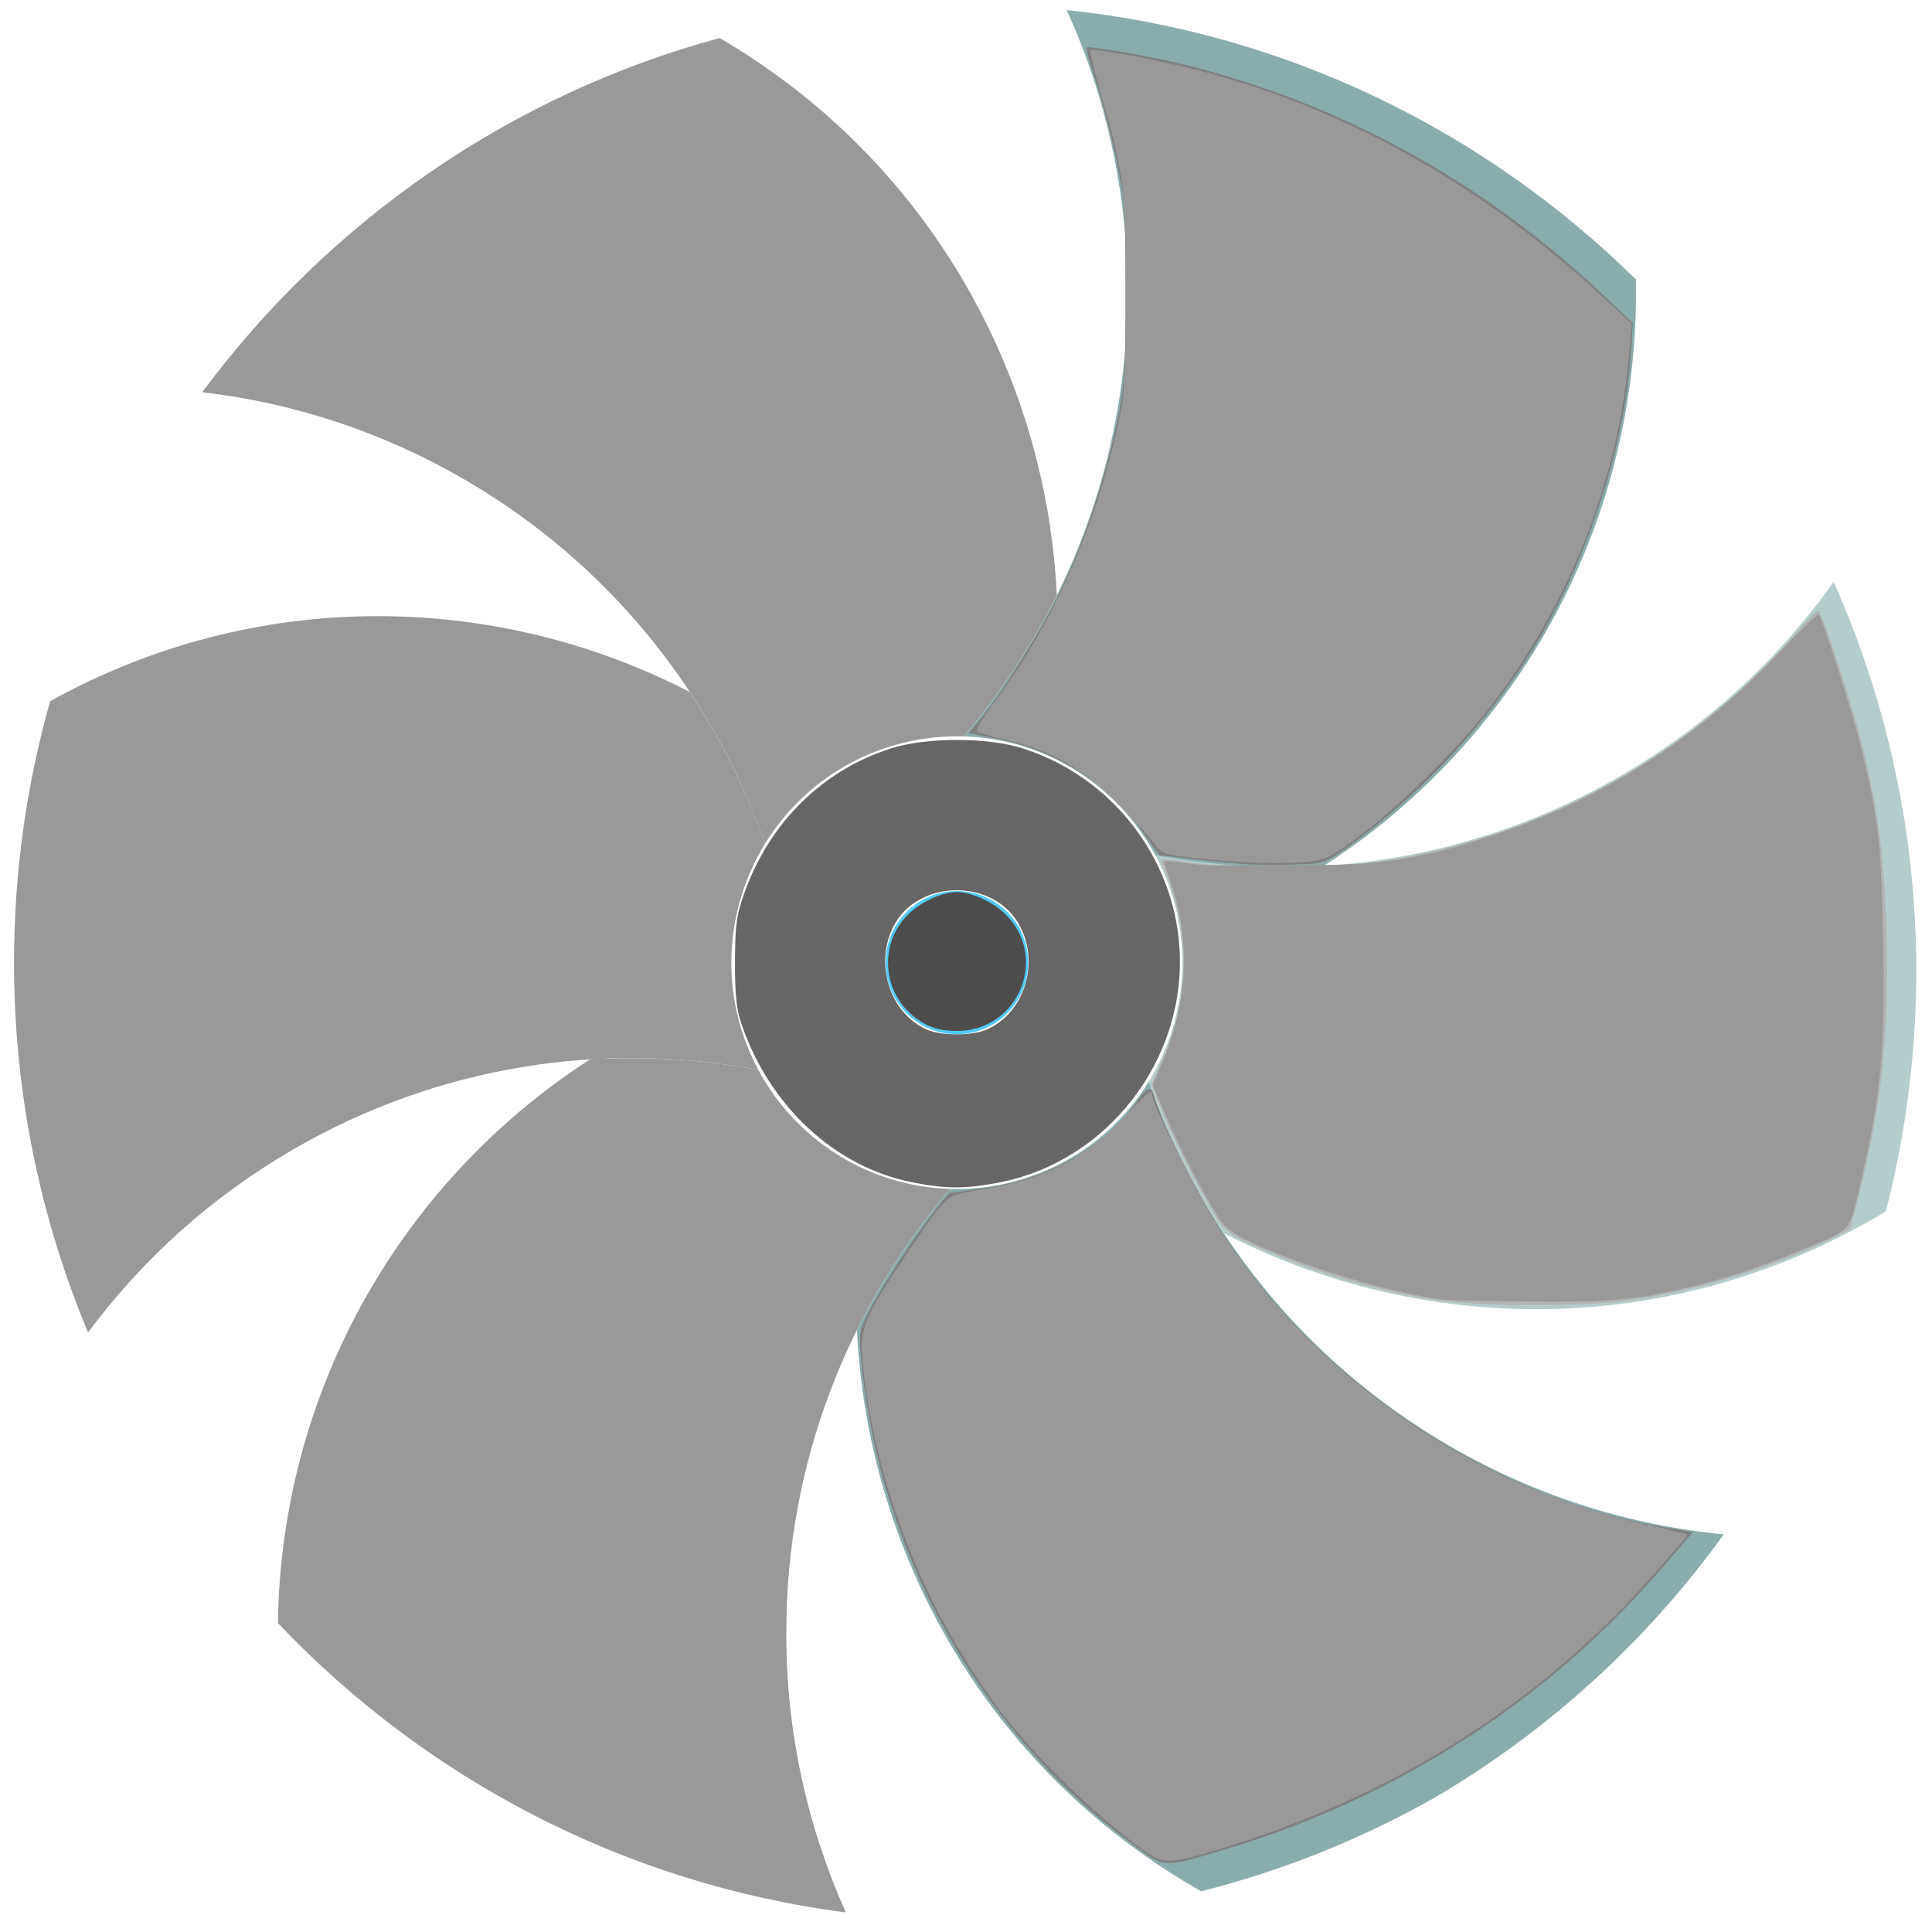 <?xml version="1.0" encoding="UTF-8" standalone="no"?>
<!-- Uploaded to: SVG Repo, www.svgrepo.com, Generator: SVG Repo Mixer Tools -->

<svg
   version="1.1"
   id="Layer_1"
   viewBox="0 0 130 130"
   xml:space="preserve"
   sodipodi:docname="greenhouse-fan-blade.svg"
   inkscape:version="1.3.2 (091e20e, 2023-11-25, custom)"
   width="130"
   height="130"
   xmlns:inkscape="http://www.inkscape.org/namespaces/inkscape"
   xmlns:sodipodi="http://sodipodi.sourceforge.net/DTD/sodipodi-0.dtd"
   xmlns="http://www.w3.org/2000/svg"
   xmlns:svg="http://www.w3.org/2000/svg"><defs
   id="defs10776" /><sodipodi:namedview
   id="namedview10774"
   pagecolor="#ffffff"
   bordercolor="#000000"
   borderopacity="0.25"
   inkscape:showpageshadow="2"
   inkscape:pageopacity="0.0"
   inkscape:pagecheckerboard="0"
   inkscape:deskcolor="#d1d1d1"
   showgrid="false"
   inkscape:zoom="1.6268251"
   inkscape:cx="69.153101"
   inkscape:cy="58.088605"
   inkscape:window-width="1920"
   inkscape:window-height="1009"
   inkscape:window-x="-8"
   inkscape:window-y="-8"
   inkscape:window-maximized="1"
   inkscape:current-layer="Layer_1" />


<ellipse
   style="fill:#53caf9;stroke-width:0.39"
   cx="64.388"
   cy="64.773"
   id="circle10745"
   rx="4.797"
   ry="4.815" />
<path
   style="fill:#999999;stroke-width:0.39"
   d="m 51.476,56.771 c 2.935,-4.776 8.105,-7.373 13.36,-7.221 2.466,-2.878 4.575,-6.071 6.275,-9.503 C 70.388,25.025 62.331,10.671 48.421,2.56 34.309,6.385 22.106,14.926 13.608,26.393 c 6.025,0.696 12.012,2.606 17.599,5.844 9.852,5.708 16.782,14.543 20.269,24.535 z"
   id="path10747" />
<path
   style="fill:#999999;stroke-width:0.39"
   d="M 19.722,77.346 C 29.574,71.637 40.662,70.03 51.027,71.994 48.373,67.055 48.717,61.263 51.476,56.77 50.225,53.188 48.525,49.759 46.413,46.565 33.297,39.789 17.187,39.52 3.376,47.181 1.792,52.775 0.944,58.676 0.944,64.773 c 0,8.817 1.775,17.225 4.983,24.886 3.606,-4.863 8.232,-9.089 13.795,-12.313 z"
   id="path10749" />
<path
   style="fill:#999999;stroke-width:0.39"
   d="M 63.937,79.997 C 58.349,79.833 53.523,76.638 51.026,71.994 47.31,71.29 43.501,71.053 39.689,71.291 c -12.458,8.047 -20.763,22.003 -20.99,37.924 9.912,10.431 23.267,17.538 38.214,19.466 -2.572,-5.737 -4.011,-12.098 -4.011,-18.798 3.68e-4,-11.417 4.158,-21.859 11.035,-29.886 z"
   id="path10751" />
<path
   style="fill:#8aacad;stroke-width:0.39"
   d="M 97.566,97.312 C 87.714,91.603 80.784,82.768 77.297,72.776 c -2.935,4.776 -8.105,7.373 -13.36,7.221 -2.466,2.878 -4.575,6.071 -6.275,9.503 0.725,15.061 8.82,29.452 22.797,37.552 0.123,0.071 0.246,0.139 0.369,0.208 5.565,-1.408 10.843,-3.548 15.727,-6.311 7.464,-4.39 14.124,-10.338 19.434,-17.704 -6.302,-0.611 -12.58,-2.548 -18.423,-5.934 z"
   id="path10753" />
<path
   style="fill:#b4cccb;stroke-width:0.39"
   d="m 126.896,81.501 c 3.533,-13.756 2.58,-28.681 -3.514,-42.347 -3.679,5.174 -8.49,9.662 -14.332,13.048 -9.852,5.709 -20.939,7.316 -31.304,5.351 2.654,4.939 2.309,10.732 -0.449,15.224 1.251,3.582 2.951,7.011 5.062,10.206 13.357,6.901 29.821,7.059 43.798,-1.04 0.249,-0.144 0.494,-0.293 0.739,-0.441 z"
   id="path10755" />
<path
   style="fill:#8aacad;stroke-width:0.39"
   d="m 89.083,58.255 c 12.632,-8.16 21.001,-22.393 21.001,-38.592 0,-0.288 -0.006,-0.576 -0.011,-0.863 C 99.971,8.851 86.618,2.218 71.778,0.681 74.403,6.466 75.87,12.892 75.87,19.663 c 0,11.418 -4.157,21.86 -11.035,29.887 5.588,0.164 10.414,3.359 12.911,8.003 3.716,0.704 7.525,0.941 11.337,0.703 z"
   id="path10757" />



<path
   style="fill:#999999;stroke-width:0.24"
   d="m 52.911,123.86 c -6.572,-2.158 -13.352,-5.802 -19.004,-10.213 -4.252,-3.319 -9.519,-8.888 -12.392,-13.103 l -1.311,-1.923 0.452,-1.586 c 0.728,-2.556 1.629,-4.795 3.114,-7.741 3.268,-6.481 7.748,-11.81 13.621,-16.199 l 2.492,-1.863 3.705,0.137 c 2.038,0.075 4.518,0.262 5.511,0.415 1.76,0.271 1.822,0.304 2.453,1.305 1.074,1.704 2.456,3.129 4.179,4.311 1.69,1.159 5.126,2.525 6.384,2.537 1.327,0.013 1.488,0.338 0.642,1.305 -2.16,2.47 -4.991,7.349 -6.626,11.423 -2.228,5.55 -3.24,10.937 -3.239,17.241 2.48e-4,4.496 0.39,7.636 1.461,11.76 0.391,1.506 0.684,2.766 0.65,2.8 -0.034,0.034 -0.975,-0.239 -2.093,-0.606 z"
   id="path11341" /><path
   style="fill:#999999;stroke-width:0.24"
   d="M 51.331,56.032 C 51.246,55.784 50.753,54.593 50.235,53.385 46.559,44.806 39.802,37.195 31.519,32.302 29.242,30.957 25.416,29.159 23.628,28.592 c -0.526,-0.166 -1.053,-0.392 -1.171,-0.502 -0.59,-0.546 6.414,-8.128 10.719,-11.603 5.009,-4.044 11.886,-8.003 17.298,-9.959 2.019,-0.73 2.282,-0.773 2.856,-0.47 1.174,0.62 6.545,6.056 8.321,8.422 5.209,6.94 8.303,14.817 9.17,23.345 l 0.22,2.16 -1.093,1.92 c -1.38,2.424 -2.705,4.417 -4.106,6.178 -1.049,1.318 -1.146,1.379 -2.195,1.38 -1.64,0.002 -4.567,0.833 -6.476,1.84 -1.817,0.959 -3.927,2.747 -5.014,4.25 -0.582,0.805 -0.693,0.87 -0.827,0.48 z"
   id="path11343" /><path
   style="fill:#b3b3b3;stroke-width:0.24"
   d="m 96.772,87.486 c -4.162,-0.61 -8.716,-1.977 -12.626,-3.791 -1.621,-0.752 -1.791,-0.906 -2.707,-2.461 -1.189,-2.017 -2.676,-5.013 -3.416,-6.882 l -0.548,-1.385 0.734,-1.649 c 1.897,-4.258 1.881,-8.913 -0.045,-13.23 -0.148,-0.333 0.044,-0.341 1.814,-0.073 2.844,0.43 9.756,0.403 12.826,-0.049 10.986,-1.619 21.211,-7.285 28.315,-15.689 0.608,-0.719 1.172,-1.24 1.254,-1.157 0.337,0.339 2.338,6.502 2.98,9.183 1.079,4.503 1.455,7.526 1.595,12.837 0.17,6.428 -0.333,11.165 -1.807,17.036 l -0.633,2.519 -1.315,0.654 c -3.836,1.909 -8.914,3.473 -13.418,4.132 -3.097,0.453 -9.924,0.456 -13.004,0.004 z"
   id="path11345" /><path
   style="fill:#999999;stroke-width:0.24"
   d="M 12.087,79.995 C 9.305,68.749 9.668,56.84 13.127,45.874 c 0.559,-1.772 0.984,-2.721 1.292,-2.887 0.826,-0.444 6.009,-1.207 9.197,-1.355 6.773,-0.314 13.835,1.042 20.332,3.904 l 2.391,1.053 1.309,2.217 c 1.237,2.095 3.586,7.177 3.59,7.768 9.96e-4,0.15 -0.323,0.969 -0.719,1.821 -0.852,1.828 -1.42,4.319 -1.426,6.255 -0.005,1.692 0.569,4.591 1.202,6.074 0.257,0.602 0.467,1.119 0.467,1.149 0,0.03 -0.78,-0.081 -1.733,-0.246 -0.953,-0.166 -3.096,-0.369 -4.763,-0.453 -10.419,-0.52 -21.541,3.093 -30.015,9.752 -0.819,0.643 -1.524,1.17 -1.566,1.17 -0.042,0 -0.311,-0.945 -0.597,-2.1 z"
   id="path11347" /><path
   style="fill:#808080;stroke-width:0.24"
   d="M 84.228,58.168 C 83.505,58.138 81.808,57.987 80.458,57.832 L 78.003,57.549 76.947,56.063 c -2.337,-3.288 -5.761,-5.512 -9.719,-6.316 l -2.06,-0.418 0.704,-0.833 c 1.485,-1.757 4.279,-6.227 5.545,-8.871 1.583,-3.307 2.986,-7.517 3.758,-11.277 0.509,-2.478 0.566,-3.37 0.561,-8.758 -0.006,-5.595 -0.049,-6.201 -0.648,-8.998 C 74.734,8.942 74.122,6.625 73.728,5.443 73.334,4.261 73.055,3.251 73.107,3.198 73.247,3.058 77.574,3.819 79.805,4.376 90.323,7.001 99.84,12.246 107.867,19.843 l 2.005,1.897 -0.143,2.164 c -0.413,6.23 -2.978,13.948 -6.557,19.733 -2.948,4.764 -7.055,9.274 -11.483,12.61 -2.288,1.724 -2.548,1.857 -3.705,1.891 -0.685,0.021 -1.514,0.048 -1.842,0.06 -0.329,0.012 -1.189,-0.002 -1.912,-0.031 z"
   id="path11349" /><path
   style="fill:#808080;stroke-width:0.24"
   d="m 76.1,124.01 c -10.215,-7.598 -16.86,-19.439 -18.135,-32.316 -0.193,-1.948 -0.172,-2.099 0.456,-3.359 0.783,-1.572 3.118,-5.156 4.462,-6.851 l 0.962,-1.212 2.193,-0.293 c 4.308,-0.576 8.217,-2.732 10.345,-5.705 0.857,-1.198 1.055,-1.278 1.277,-0.515 0.557,1.915 3.193,7.136 4.878,9.66 6.67,9.995 18.073,17.439 29.704,19.394 l 1.672,0.281 -2.392,2.759 c -7.494,8.644 -17.684,15.17 -28.966,18.55 -4.45,1.333 -4.108,1.354 -6.454,-0.391 z"
   id="path11351" /><path
   style="fill:#666666;stroke-width:0.24"
   d="M 61.398,79.56 C 56.187,78.53 51.774,74.44 49.893,68.899 49.55,67.887 49.448,66.907 49.457,64.699 c 0.01,-2.486 0.097,-3.12 0.64,-4.639 1.689,-4.725 5.263,-8.241 9.866,-9.705 2.374,-0.755 6.471,-0.755 8.845,0 5.955,1.894 10.183,7.288 10.559,13.47 0.455,7.489 -4.866,14.364 -12.194,15.755 -2.242,0.426 -3.544,0.421 -5.776,-0.02 z m 4.968,-10.273 c 2.599,-1.12 3.653,-4.589 2.168,-7.141 -1.779,-3.058 -6.774,-2.967 -8.396,0.153 -1.324,2.548 -0.273,5.859 2.216,6.978 0.94,0.422 3.042,0.427 4.012,0.01 z"
   id="path11574" /><path
   style="fill:#4d4d4d;stroke-width:0.24"
   d="m 62.122,68.831 c -2.753,-1.565 -3.19,-5.334 -0.863,-7.445 0.856,-0.776 2.202,-1.363 3.127,-1.363 0.925,0 2.271,0.587 3.127,1.363 3.13,2.838 1.115,7.985 -3.127,7.985 -0.923,0 -1.598,-0.161 -2.264,-0.54 z"
   id="path11576" /><path
   style="fill:#999999;stroke-width:0.24"
   d="m 80.667,57.763 c -2.436,-0.271 -2.497,-0.293 -3.091,-1.109 -0.333,-0.458 -1.474,-1.697 -2.535,-2.754 -2.217,-2.209 -4.408,-3.441 -7.308,-4.111 -0.986,-0.228 -1.88,-0.487 -1.986,-0.576 -0.106,-0.089 0.39,-0.94 1.103,-1.891 3.909,-5.216 6.801,-11.652 8.349,-18.584 0.492,-2.205 0.543,-3.042 0.543,-9.028 0,-7.232 -0.08,-7.88 -1.662,-13.394 -0.442,-1.541 -0.755,-2.852 -0.696,-2.914 0.203,-0.208 5.14,0.742 8.122,1.563 9.581,2.636 18.461,7.709 26.465,15.121 l 1.832,1.696 -0.246,2.605 c -0.77,8.159 -4.087,16.449 -9.261,23.146 -3.036,3.93 -8.846,9.249 -11.164,10.221 -0.991,0.416 -4.774,0.419 -8.465,0.008 z"
   id="path13933" /><path
   style="fill:#808080;stroke-width:0.24"
   d="m 77.176,124.661 c -1.796,-1.231 -4.54,-3.636 -6.611,-5.794 -5.385,-5.61 -9.222,-12.505 -11.198,-20.121 -0.812,-3.131 -1.531,-8.021 -1.334,-9.073 0.218,-1.165 2.659,-5.092 5.502,-8.852 0.222,-0.293 0.862,-0.509 1.965,-0.661 4.569,-0.632 8.557,-2.686 10.703,-5.511 0.916,-1.206 1.332,-1.471 1.332,-0.85 0,0.835 4.39,9.028 5.989,11.176 6.412,8.614 16.589,15.307 26.522,17.442 1.512,0.325 2.936,0.663 3.164,0.752 0.34,0.132 -0.056,0.686 -2.168,3.041 -7.214,8.04 -16.468,14.066 -26.921,17.53 -5.123,1.698 -5.701,1.774 -6.945,0.922 z"
   id="path13935" /><path
   style="fill:#999999;stroke-width:0.24"
   d="M 97.017,87.444 C 93.552,86.969 87.884,85.28 84.388,83.681 82.919,83.01 82.466,82.665 81.93,81.817 80.884,80.162 79.308,77.104 78.402,74.974 l -0.835,-1.963 0.697,-1.666 c 1.627,-3.887 1.849,-7.94 0.634,-11.564 -0.332,-0.99 -0.583,-1.821 -0.558,-1.847 0.025,-0.026 0.849,0.065 1.831,0.203 1.018,0.143 4.098,0.206 7.164,0.146 6.083,-0.117 8.227,-0.461 13.268,-2.125 7.28,-2.403 13.635,-6.479 19.111,-12.255 1.392,-1.468 2.589,-2.612 2.659,-2.541 0.257,0.258 2.246,6.489 2.836,8.883 1.183,4.801 1.38,6.504 1.507,13.026 0.133,6.83 -0.139,10.144 -1.235,15.006 -1.104,4.9 -0.682,4.295 -3.981,5.708 -3.6,1.542 -6.952,2.555 -10.462,3.161 -2.197,0.379 -3.721,0.462 -8.008,0.432 -2.912,-0.02 -5.618,-0.08 -6.012,-0.134 z"
   id="path13993" /><path
   style="fill:#999999;stroke-width:0.24"
   d="m 77.176,124.659 c -2.97,-2.042 -7.407,-6.304 -9.714,-9.331 -5.218,-6.846 -8.645,-15.494 -9.424,-23.778 -0.203,-2.153 0.119,-2.937 2.894,-7.055 2.899,-4.301 2.598,-4.041 5.139,-4.453 4.173,-0.677 7.105,-2.176 9.646,-4.931 1.567,-1.699 1.818,-1.884 1.818,-1.337 0,0.531 3.222,6.869 4.638,9.123 3.219,5.123 8.494,10.274 14.089,13.756 4.497,2.799 9.246,4.742 14.469,5.92 1.494,0.337 2.752,0.649 2.796,0.693 0.044,0.044 -1.09,1.387 -2.521,2.985 -7.43,8.297 -16.776,14.278 -27.854,17.823 -4.231,1.354 -4.781,1.408 -5.976,0.586 z"
   id="path13995" /><path
   style="fill:#999999;stroke-width:0.24"
   d="M 94.149,86.79 C 89.721,85.73 84.571,83.874 82.98,82.766 82.208,82.228 80.114,78.583 78.71,75.336 l -1.003,-2.321 0.639,-1.601 c 0.951,-2.386 1.332,-4.305 1.336,-6.736 0.003,-1.909 -0.463,-4.603 -1.054,-6.097 -0.125,-0.315 0.758,-0.36 7.091,-0.363 8.254,-0.003 9.307,-0.141 14.714,-1.927 7.327,-2.42 13.201,-6.121 18.816,-11.855 1.315,-1.343 2.569,-2.541 2.788,-2.663 0.344,-0.192 0.543,0.235 1.487,3.194 1.228,3.85 2.135,7.355 2.589,10.015 0.438,2.563 0.425,17.226 -0.018,19.676 -0.703,3.891 -1.506,7.107 -1.919,7.678 -0.592,0.82 -5.81,2.917 -10.009,4.021 l -3.285,0.864 -7.172,0.071 c -6.861,0.068 -7.275,0.046 -9.562,-0.501 z"
   id="path13997" /><path
   style="fill:#666666;fill-opacity:0;stroke-width:0.615"
   d="M 17.232,26.779 13.871,26.066 18.955,20.771 C 26.42,12.995 36.063,6.772 44.984,3.972 c 3.282,-1.03 3.587,-1.034 5.071,-0.061 1.697,1.112 2.085,2.236 0.772,2.236 -1.517,0 -11.625,5.519 -15.865,8.661 -2.328,1.726 -6.264,5.324 -8.746,7.995 -2.482,2.672 -4.763,4.819 -5.069,4.773 -0.306,-0.047 -2.068,-0.406 -3.916,-0.798 z"
   id="path1" /></svg>
